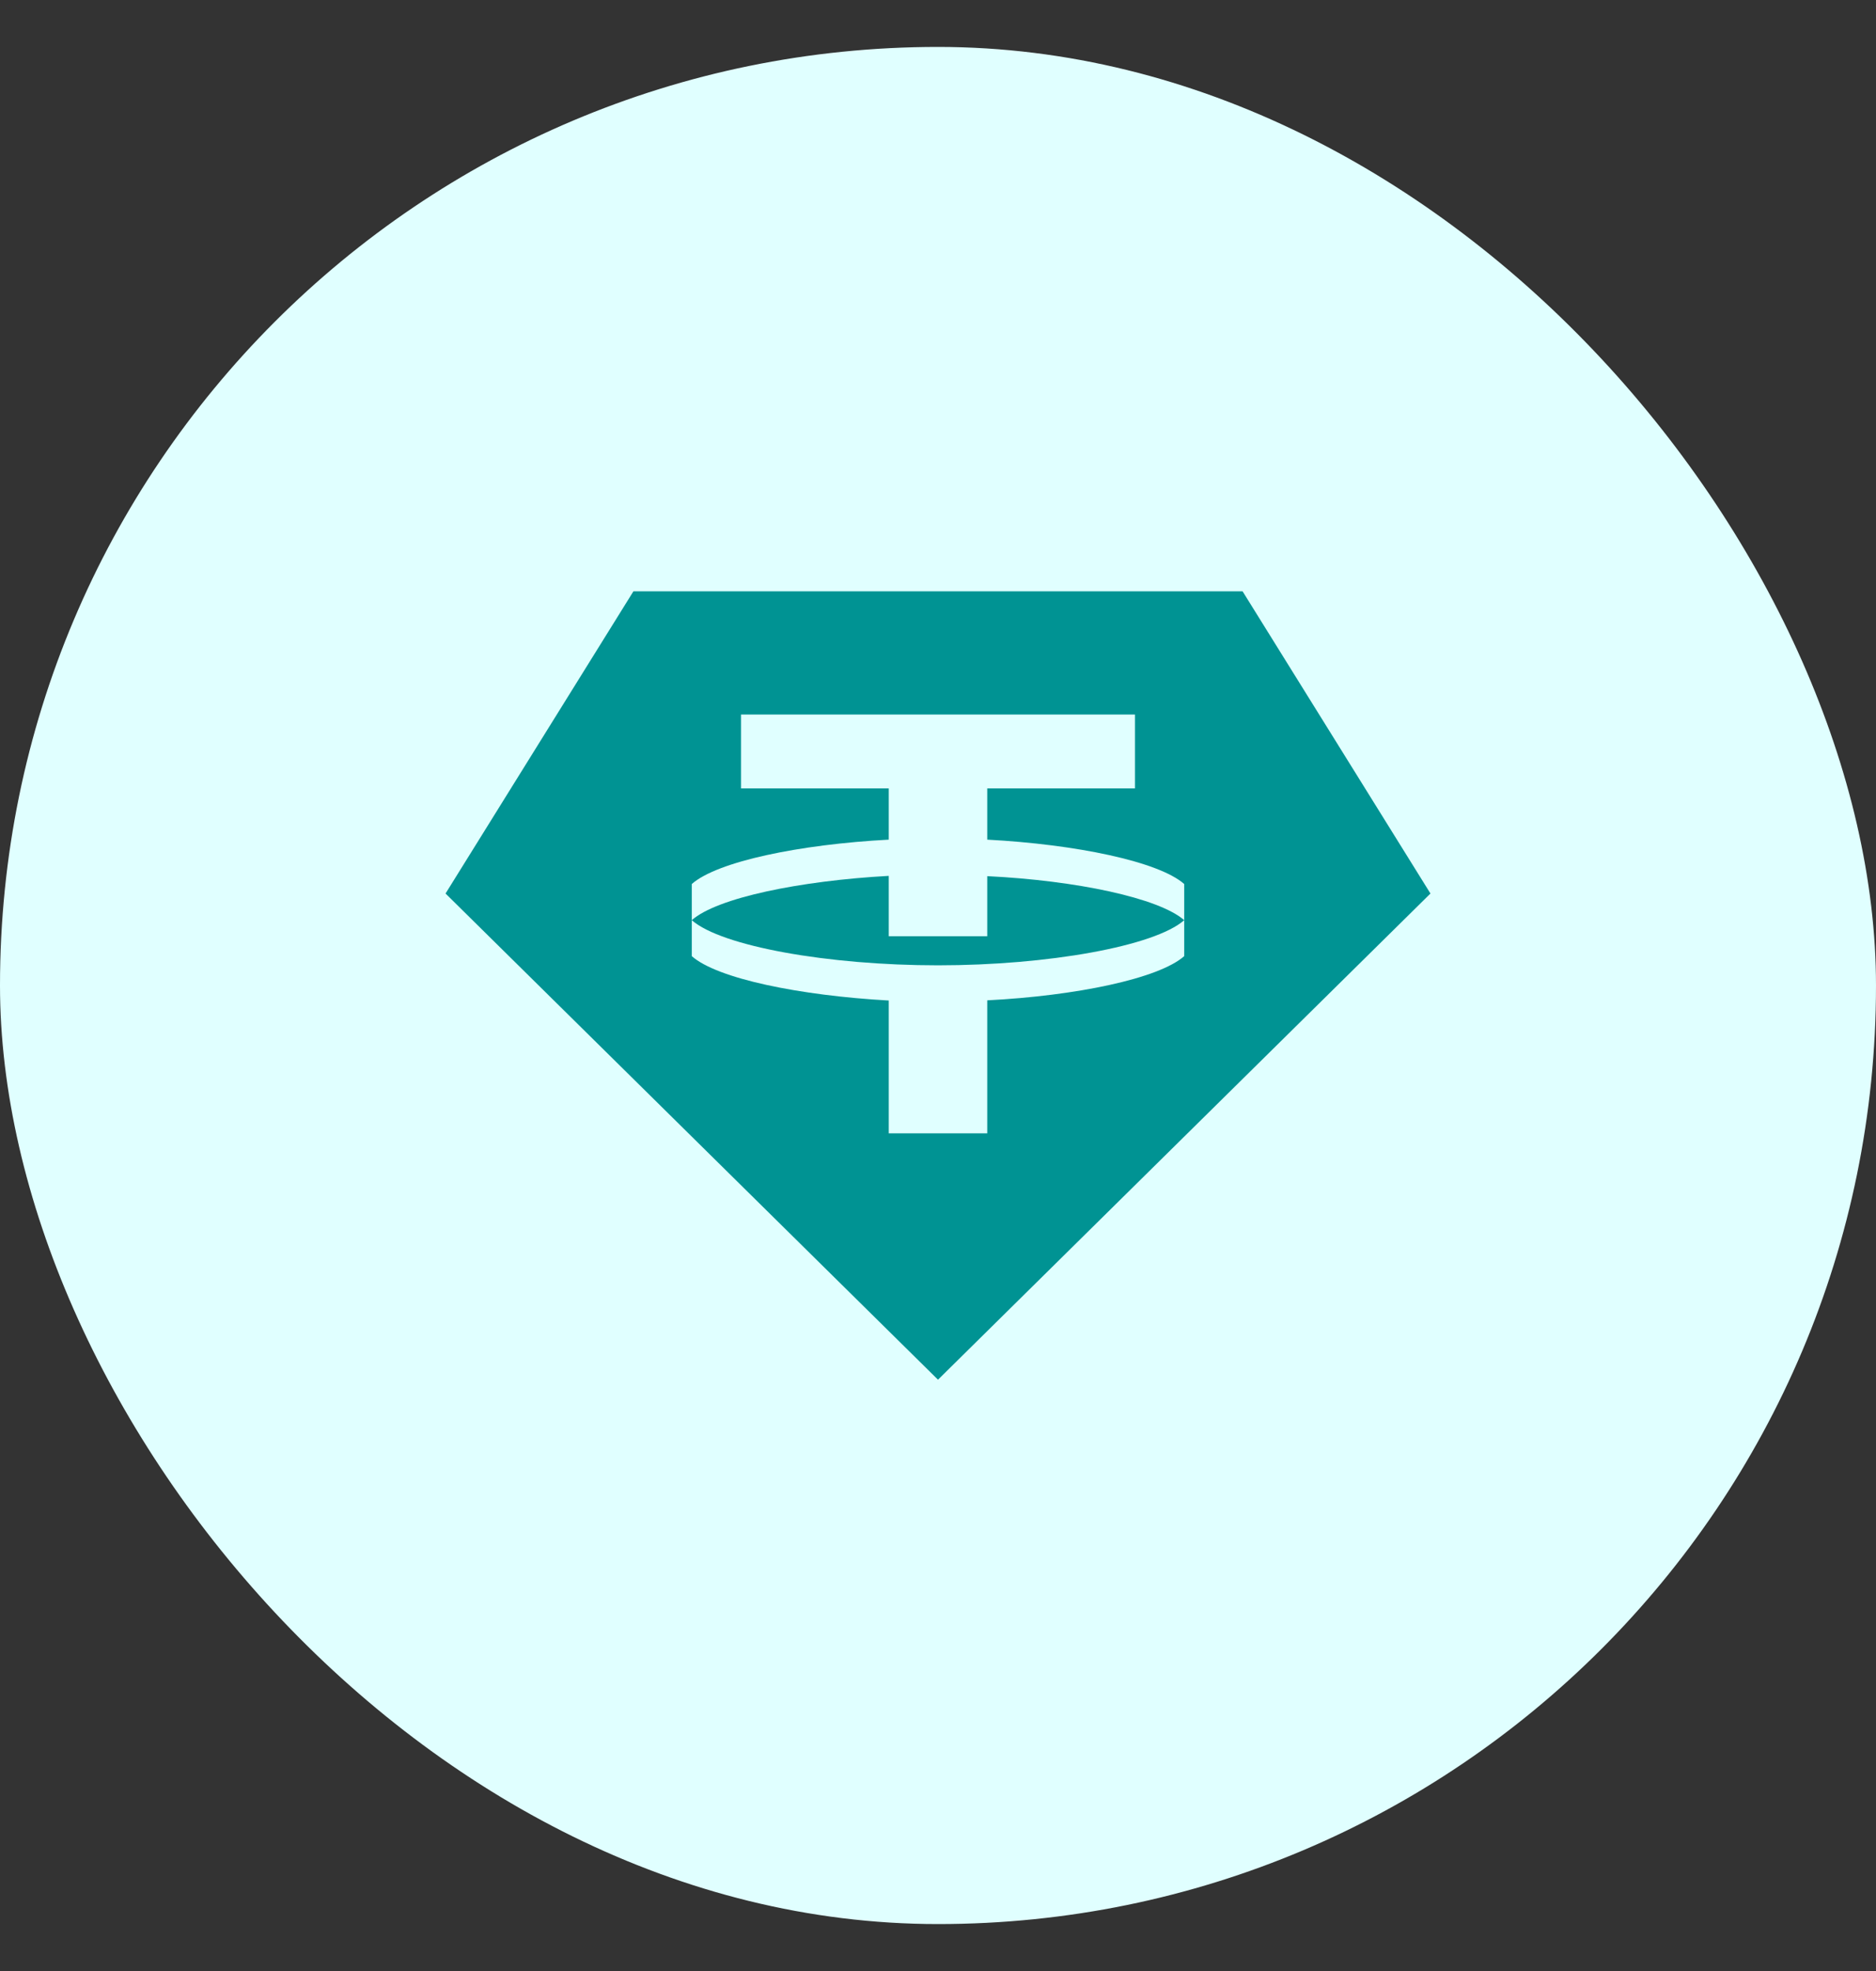 <svg width="20" height="21" viewBox="0 0 20 21" fill="none" xmlns="http://www.w3.org/2000/svg">
<rect x="0" y="0" width="20" height="21" fill="#333333" stroke="none"/>
<rect y="0.5" width="20" height="20" rx="10" fill="#E0FFFF"/>
<path d="M10 14.7L4.75 9.52L6.753 6.3H13.247L15.25 9.52L10 14.7ZM10.525 9.975V9.335C11.47 9.381 12.352 9.566 12.625 9.804C12.308 10.082 11.171 10.285 10 10.285C8.829 10.285 7.692 10.082 7.375 9.804C7.645 9.565 8.53 9.384 9.475 9.332V9.975H10.525ZM7.375 9.802V10.187C7.645 10.427 8.527 10.607 9.475 10.66V12.075H10.525V10.658C11.47 10.61 12.354 10.427 12.625 10.187V9.419C12.354 9.179 11.47 8.996 10.525 8.946V8.4H12.1V7.613H7.9V8.4H9.475V8.946C8.527 8.996 7.645 9.179 7.375 9.419V9.802Z" fill="#009393"/>
</svg>
